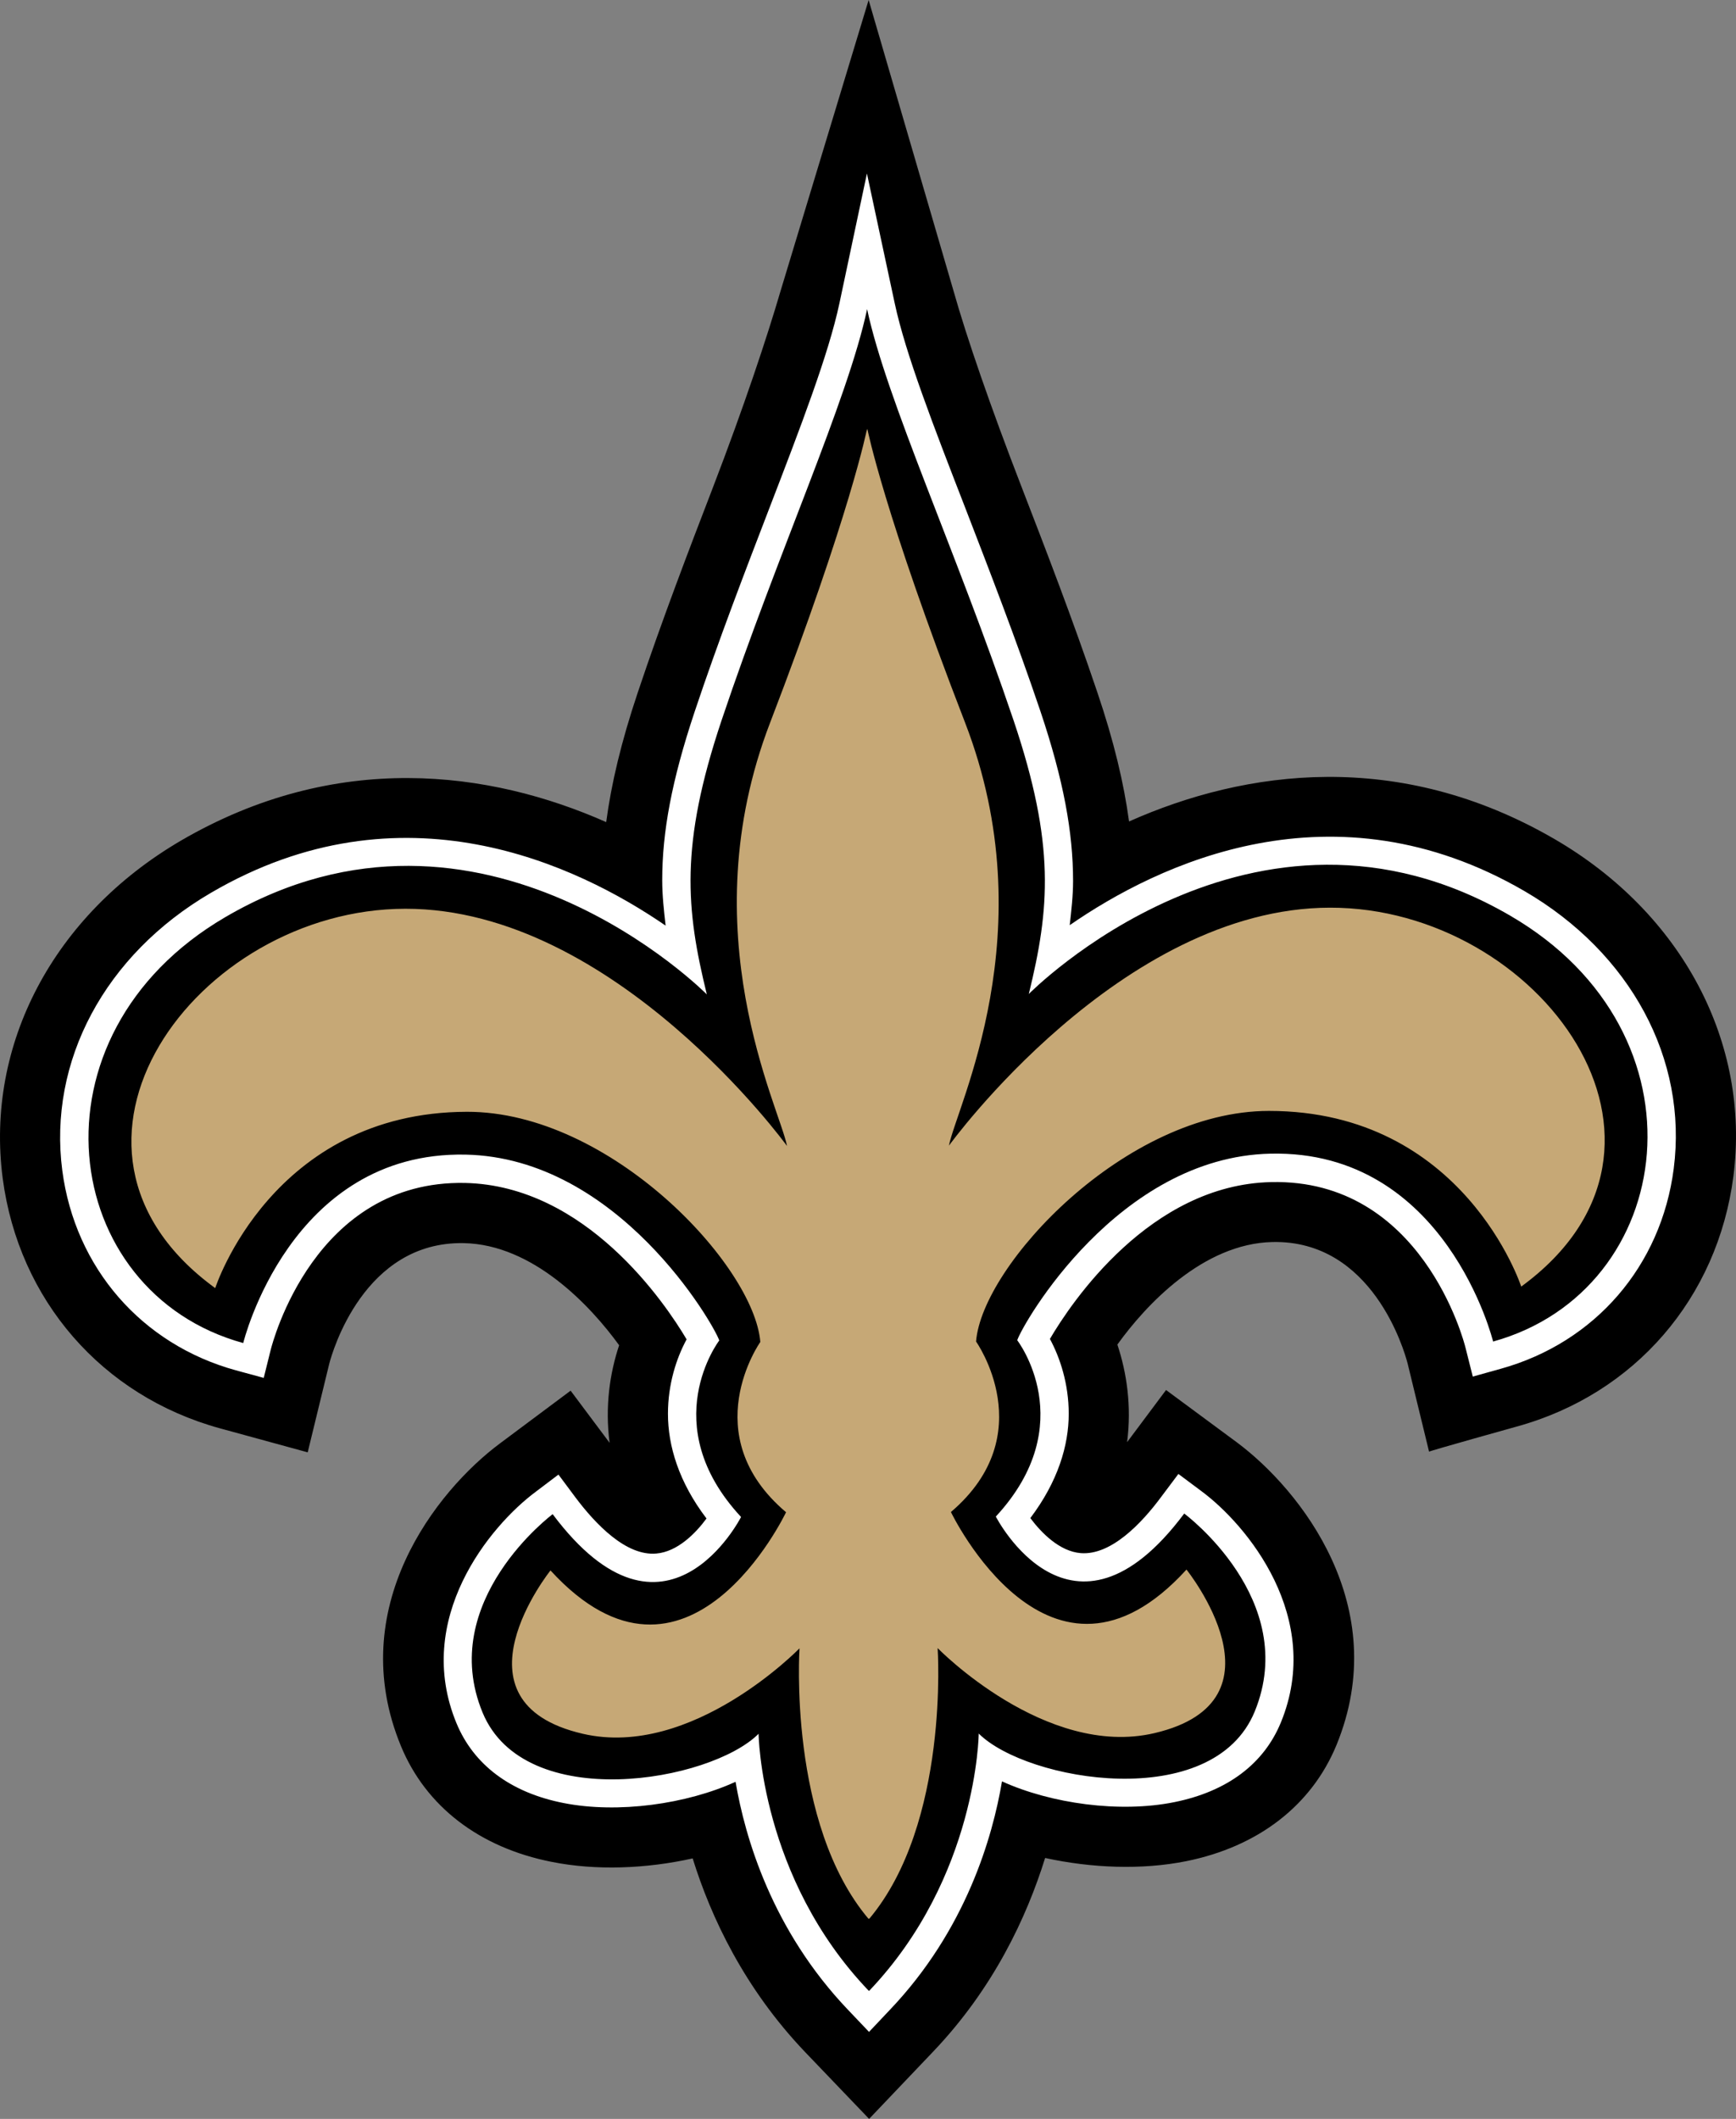 <?xml version="1.0" encoding="utf-8"?>
<!-- Generator: Adobe Illustrator 16.0.4, SVG Export Plug-In . SVG Version: 6.00 Build 0)  -->
<!DOCTYPE svg PUBLIC "-//W3C//DTD SVG 1.1//EN" "http://www.w3.org/Graphics/SVG/1.1/DTD/svg11.dtd">
<svg version="1.1" id="Layer_1" xmlns="http://www.w3.org/2000/svg" xmlns:xlink="http://www.w3.org/1999/xlink" x="0px" y="0px" viewBox="13.862 39.495 584.276 713.013"
	 enable-background="new 13.862 39.495 584.276 713.013" xml:space="preserve">
<rect x="13.862" y="39.495" width="584.276" height="713.013" fill="#808080" stroke="none"/>
<g>
	<g>
		<path d="M537.134,321.889c-52.489-30.505-104.105-23.405-143.273-5.969c-1.747-12.885-5.095-27.008-10.701-43.535
			c-8.3-24.604-17.4-48.119-25.409-68.868c-10.556-27.264-18.583-50.597-22.986-66.212l-28.553-97.81l-29.631,97.881
			c-4.548,15.541-12.338,39.02-22.84,66.322c-7.971,20.713-16.999,44.263-25.244,68.871c-5.552,16.562-8.9,30.686-10.612,43.57
			c-39.186-17.361-90.837-24.278-143.252,6.298c-42.79,25.08-65.74,68.577-59.86,113.606c5.407,40.912,33.399,73.164,73.093,84.085
			l29.557,8.084l7.243-29.774c1.037-4.005,11.703-41.28,45.282-40.624c23.259,0.435,42.644,21.04,52.291,34.361
			c-3.131,9.392-4.807,20.675-3.206,32.834l-13.123-17.546l-23.806,17.763c-21.405,15.942-52.525,55.33-33.289,101.848
			c8.39,20.312,26.39,34.142,50.725,38.948c14.869,2.983,31.797,2.329,47.448-1.167c6.15,19.801,17.418,43.755,37.837,65.157
			l21.547,22.495l21.494-22.569c20.419-21.402,31.557-45.356,37.745-65.229c15.653,3.419,32.543,4.075,47.431,1.09
			c24.28-4.878,42.264-18.782,50.632-39.094c19.112-46.592-12.121-85.902-33.523-101.848l-23.841-17.617l-13.104,17.543
			c1.565-12.156-0.146-23.443-3.277-32.834c9.611-13.396,28.904-33.995,52.198-34.507c33.634-0.728,44.335,36.474,45.464,40.77
			l7.243,29.774c0-0.217,29.485-8.443,29.485-8.443c39.751-10.921,67.632-43.247,72.947-84.233
			C603.02,390.32,580.013,346.823,537.134,321.889"/>
	</g>
	<path fill="#FFFFFF" d="M296.383,141.56c-3.622,17.035-12.941,41.316-23.752,69.382c-7.9,20.564-16.89,43.862-24.97,68.03
		c-7.754,23.224-10.921,40.55-10.921,56.675c0,5.169,0.564,10.193,1.146,15.324c-29.884-20.528-88.778-48.63-153.044-11.028
		c-35.671,20.82-54.819,56.637-50.012,93.476c4.313,32.686,26.681,58.458,58.404,67.192l9.391,2.549l2.35-9.465
		c0.601-2.329,14.724-57.147,65.375-56.132c40.749,0.873,67.394,40.479,74.602,52.635c-3.44,6.334-6.281,15.068-6.281,25.045
		c0,10.775,3.657,23.006,12.977,35.234c-3.696,5.023-9.792,11.209-16.928,11.794c-10.137,0.874-20.383-9.827-27.21-18.927
		l-5.695-7.645l-7.608,5.755c-15.579,11.574-41.224,42.804-26.717,77.896c5.805,14.049,18.256,23.368,36.001,26.862
		c18.345,3.643,41.497,0.365,57.932-7.133c3.167,18.564,12.178,49.943,38.057,76.948l6.863,7.21l6.881-7.281
		c25.808-27.008,34.741-58.458,37.872-77.022c16.491,7.498,39.641,10.704,57.988,6.99c17.728-3.568,30.14-12.813,35.892-26.862
		c14.415-35.164-11.286-66.396-26.901-77.899l-7.611-5.678l-5.678,7.573c-6.768,9.171-17.034,19.872-27.189,19.072
		c-7.1-0.582-13.211-6.771-16.963-11.794c9.245-12.231,12.923-24.388,12.923-35.092c0-10.048-2.908-18.856-6.334-25.19
		c7.172-12.231,33.708-51.907,74.474-52.78c50.633-1.168,64.905,53.579,65.448,55.908l2.404,9.537l9.391-2.62
		c31.741-8.809,54.02-34.581,58.241-67.38c4.732-36.8-14.486-72.546-50.231-93.366c-64.395-37.418-123.25-9.171-153.062,11.468
		c0.547-4.914,1.129-9.866,1.129-14.887c0-16.307-3.203-33.924-10.992-57.112c-8.152-24.135-17.181-47.395-25.099-67.923
		c-10.899-28.062-20.291-52.305-23.933-69.343l-9.355-43.681L296.383,141.56"/>
	<path d="M306.41,709.406c36.455-38.295,36.856-86.562,36.856-86.562c16.158,16.091,78.841,26.866,92.894-7.424
		c15.397-37.638-23.731-66.613-23.731-66.613c-37.965,50.814-63.41,1.02-63.41,1.02c28.903-31.233,7.207-59.332,7.207-59.332
		c1.896-5.68,33.928-61.663,85.249-62.792c59.114-1.311,74.914,63.227,74.914,63.227c62.025-17.181,74.037-103.63,5.751-143.31
		c-86.56-50.377-162.017,26.355-162.017,26.355c7.023-28.72,8.99-50.196-5.134-92.094c-19.221-56.859-42.735-107.635-49.286-138.359
		c-6.536,30.722-29.941,81.61-49.014,138.466c-14.049,41.969-11.976,63.41-4.932,92.13c0,0-75.624-76.551-162.091-25.989
		c-68.143,39.86-55.965,126.271,6.061,143.309c0,0,15.671-64.575,74.821-63.41c51.325,1.055,83.484,56.931,85.395,62.536
		c0,0-21.622,28.247,7.335,59.403c0,0-25.354,49.869-63.41-0.945c0,0-39.094,29.195-23.586,66.759
		c14.159,34.219,76.785,23.298,92.893,7.136c0,0,0.547,48.34,37.074,86.485"/>
	<path fill="#C6A876" d="M461.495,344.931c-70.437,0.071-128.258,80.08-128.258,80.08c2.495-13.066,32.67-72,5.403-142.433
		c-27.281-70.434-32.866-98.791-32.866-98.791l-0.11,0.837v-0.802c0,0-5.514,28.357-32.614,98.865
		c-27.1,70.472,3.167,129.328,5.695,142.432c0,0-57.968-79.898-128.437-79.824c-70.452,0.071-129.129,80.265-64.011,127.655
		c0,0,19.055-59.186,84.724-59.334c48.321-0.071,96.696,51.765,98.734,77.46c0,0-22.094,31.232,8.663,57.293
		c0,0-33.214,69.89-79.281,19.584c0,0-35.416,44.263,10.885,54.967c36.747,8.515,72.926-28.758,72.926-28.758
		s-3.949,58.895,23.262,91.072v-0.291l0.163,0.291c27.137-32.249,23.061-91.146,23.061-91.146s36.253,37.198,72.982,28.609
		c46.301-10.847,10.772-55.035,10.772-55.035c-45.9,50.377-79.281-19.367-79.281-19.367c30.647-26.135,8.464-57.367,8.464-57.367
		c1.985-25.627,50.253-77.605,98.592-77.605c65.668,0,84.887,59.114,84.887,59.114C590.862,424.903,531.968,344.821,461.495,344.931
		"/>
</g>
</svg>

